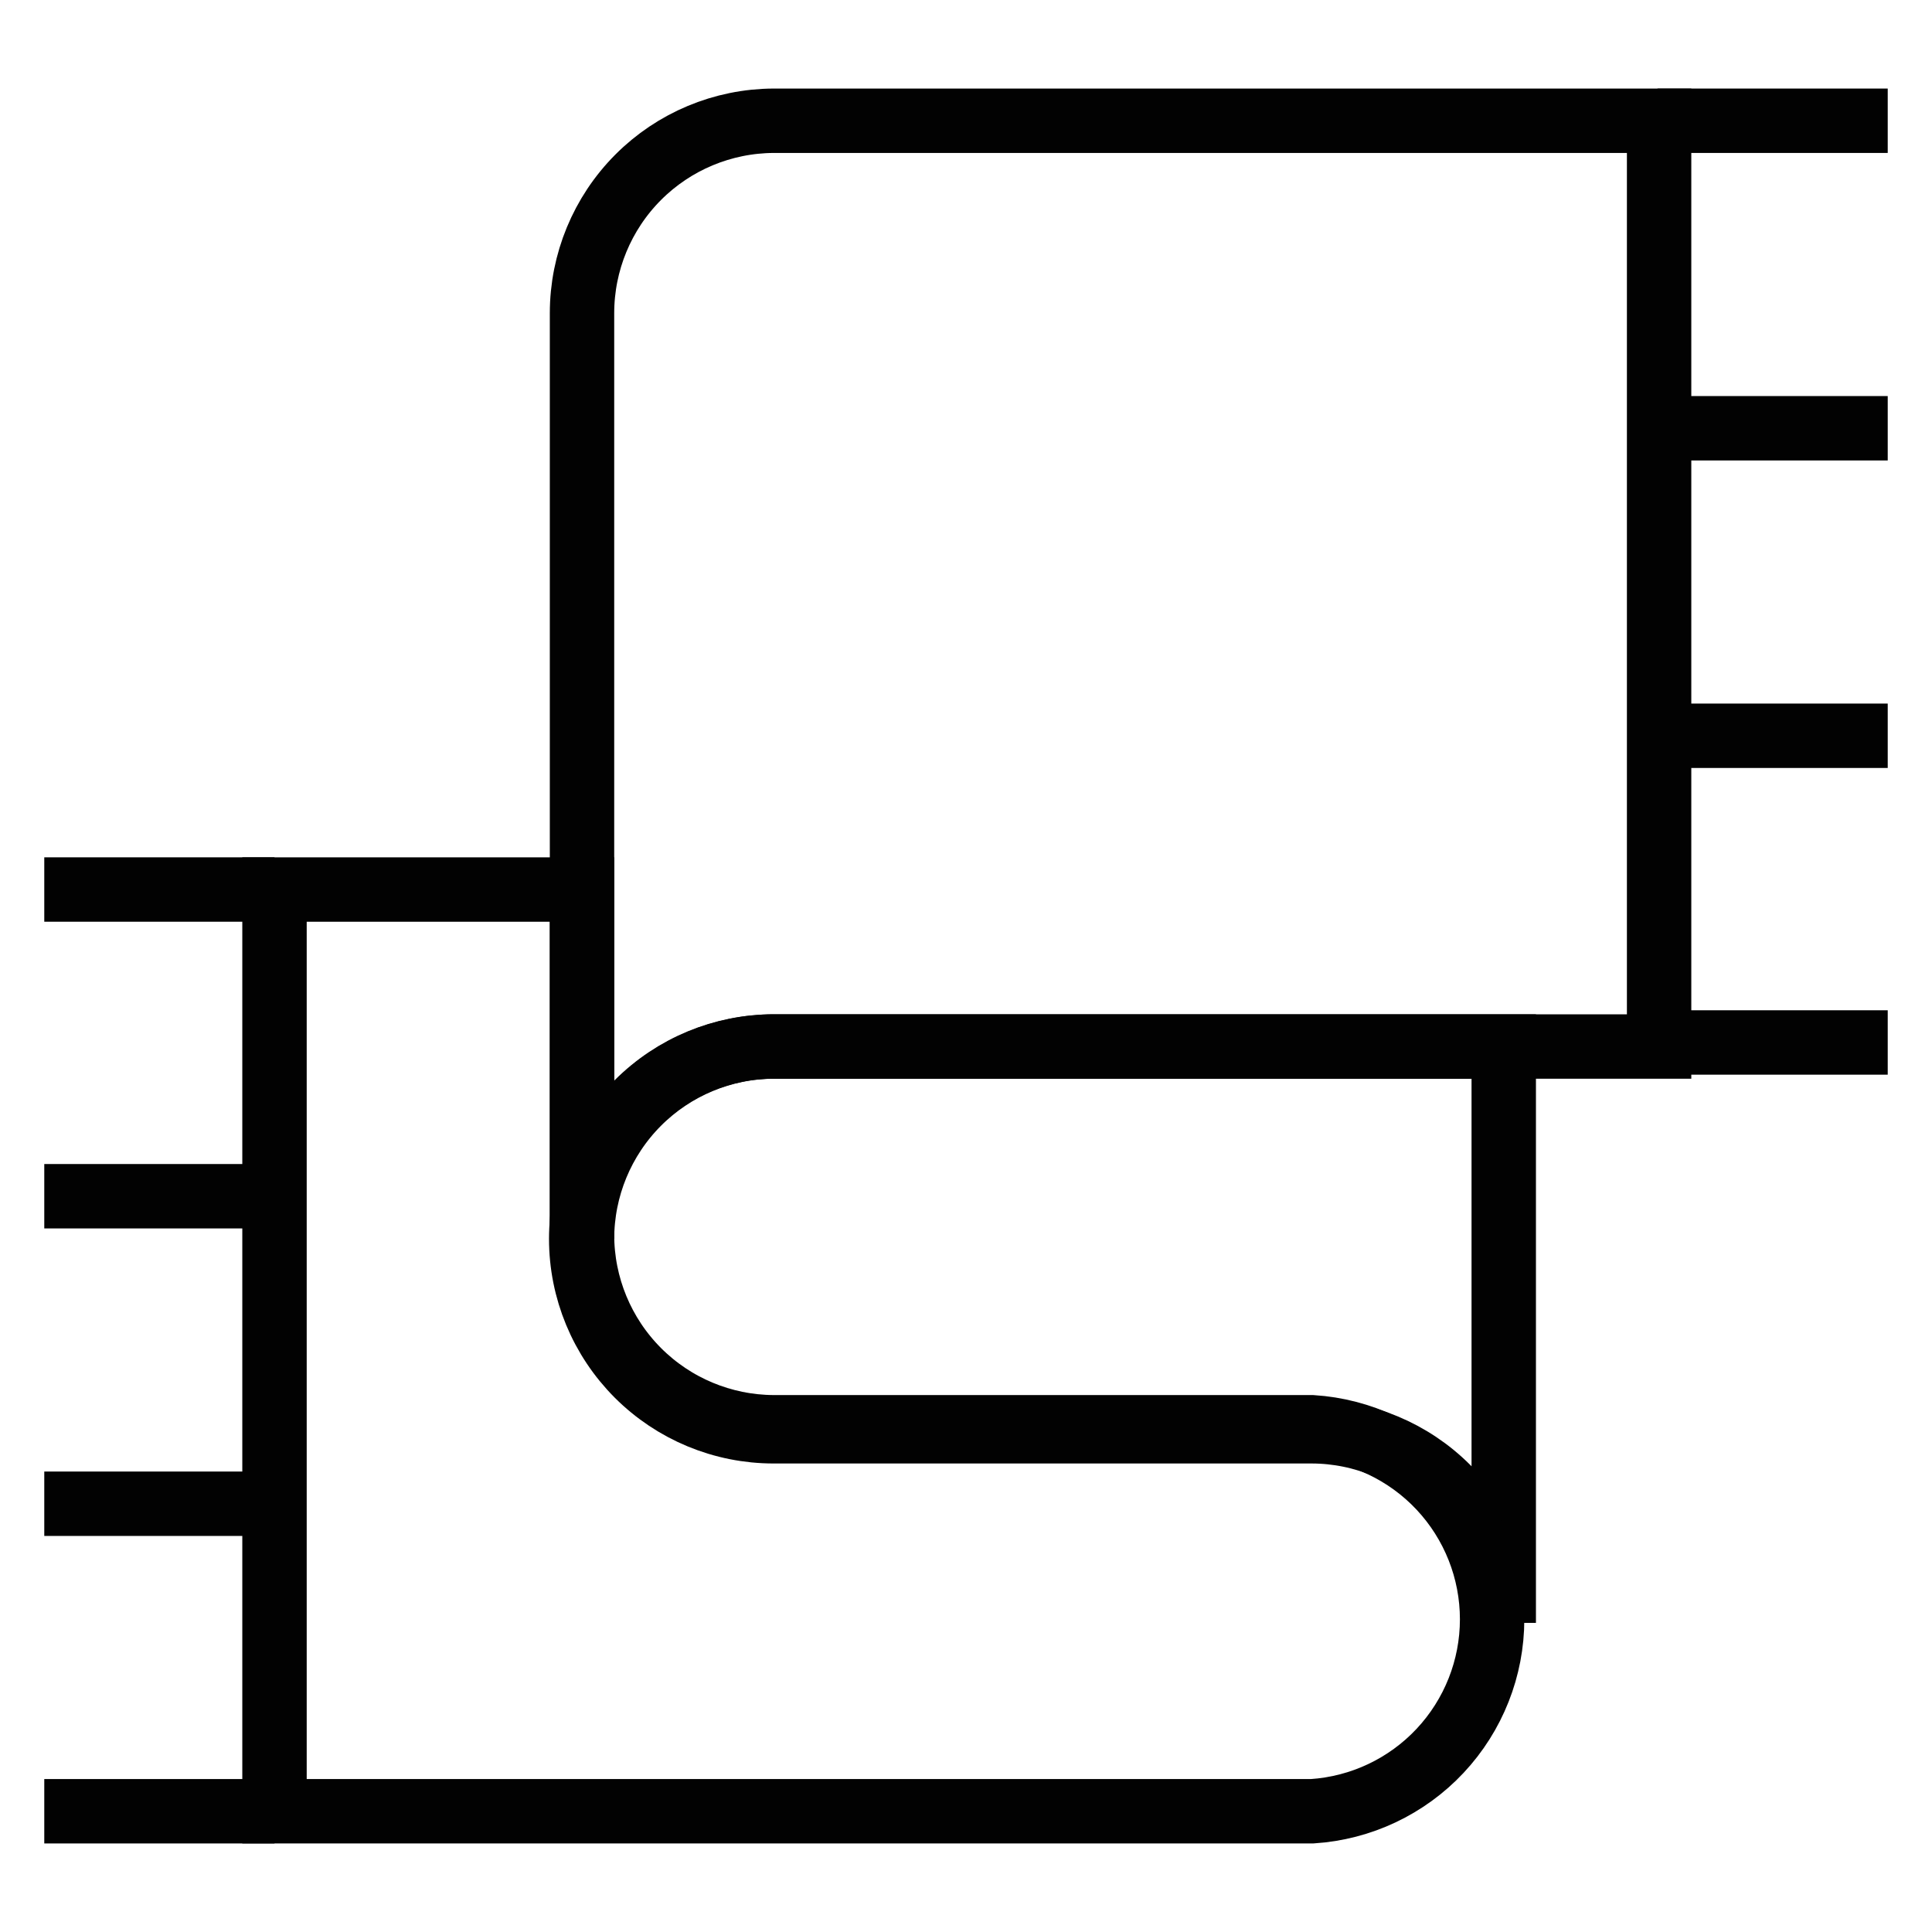 <svg width="60" height="60" viewBox="0 0 60 60" fill="none" xmlns="http://www.w3.org/2000/svg">
<path d="M24.025 3.75H51.525V32.5H24.025C22.445 32.507 20.931 33.139 19.816 34.259C18.701 35.379 18.075 36.895 18.075 38.475V9.725C18.075 8.145 18.701 6.629 19.816 5.509C20.931 4.389 22.445 3.757 24.025 3.75Z" stroke="#020202" stroke-width="2" stroke-miterlimit="10"/>
<path d="M24.025 32.5H46.7V50.4C46.693 48.824 46.064 47.314 44.95 46.2C43.836 45.086 42.326 44.457 40.75 44.45H24.025C22.44 44.45 20.921 43.821 19.8 42.7C18.68 41.579 18.05 40.06 18.05 38.475C18.05 36.89 18.68 35.371 19.8 34.25C20.921 33.13 22.44 32.5 24.025 32.5Z" stroke="#020202" stroke-width="2" stroke-miterlimit="10"/>
<path d="M58.625 32.375H51.475" stroke="#020202" stroke-width="2" stroke-miterlimit="10"/>
<path d="M58.625 22.85H51.475" stroke="#020202" stroke-width="2" stroke-miterlimit="10"/>
<path d="M58.625 13.3H51.475" stroke="#020202" stroke-width="2" stroke-miterlimit="10"/>
<path d="M58.625 3.75H51.475" stroke="#020202" stroke-width="2" stroke-miterlimit="10"/>
<path d="M8.525 27.625H18.075V38.35C18.075 39.93 18.701 41.446 19.816 42.566C20.931 43.686 22.445 44.318 24.025 44.325H40.75C42.265 44.423 43.685 45.094 44.723 46.201C45.761 47.309 46.339 48.77 46.339 50.288C46.339 51.805 45.761 53.266 44.723 54.374C43.685 55.481 42.265 56.152 40.75 56.25H8.525V27.625Z" stroke="#020202" stroke-width="2" stroke-miterlimit="10"/>
<path d="M8.525 27.625H1.375" stroke="#020202" stroke-width="2" stroke-miterlimit="10"/>
<path d="M1.375 37.15H8.525" stroke="#020202" stroke-width="2" stroke-miterlimit="10"/>
<path d="M1.375 46.7H8.525" stroke="#020202" stroke-width="2" stroke-miterlimit="10"/>
<path d="M1.375 56.25H8.525" stroke="#020202" stroke-width="2" stroke-miterlimit="10"/>
</svg>
